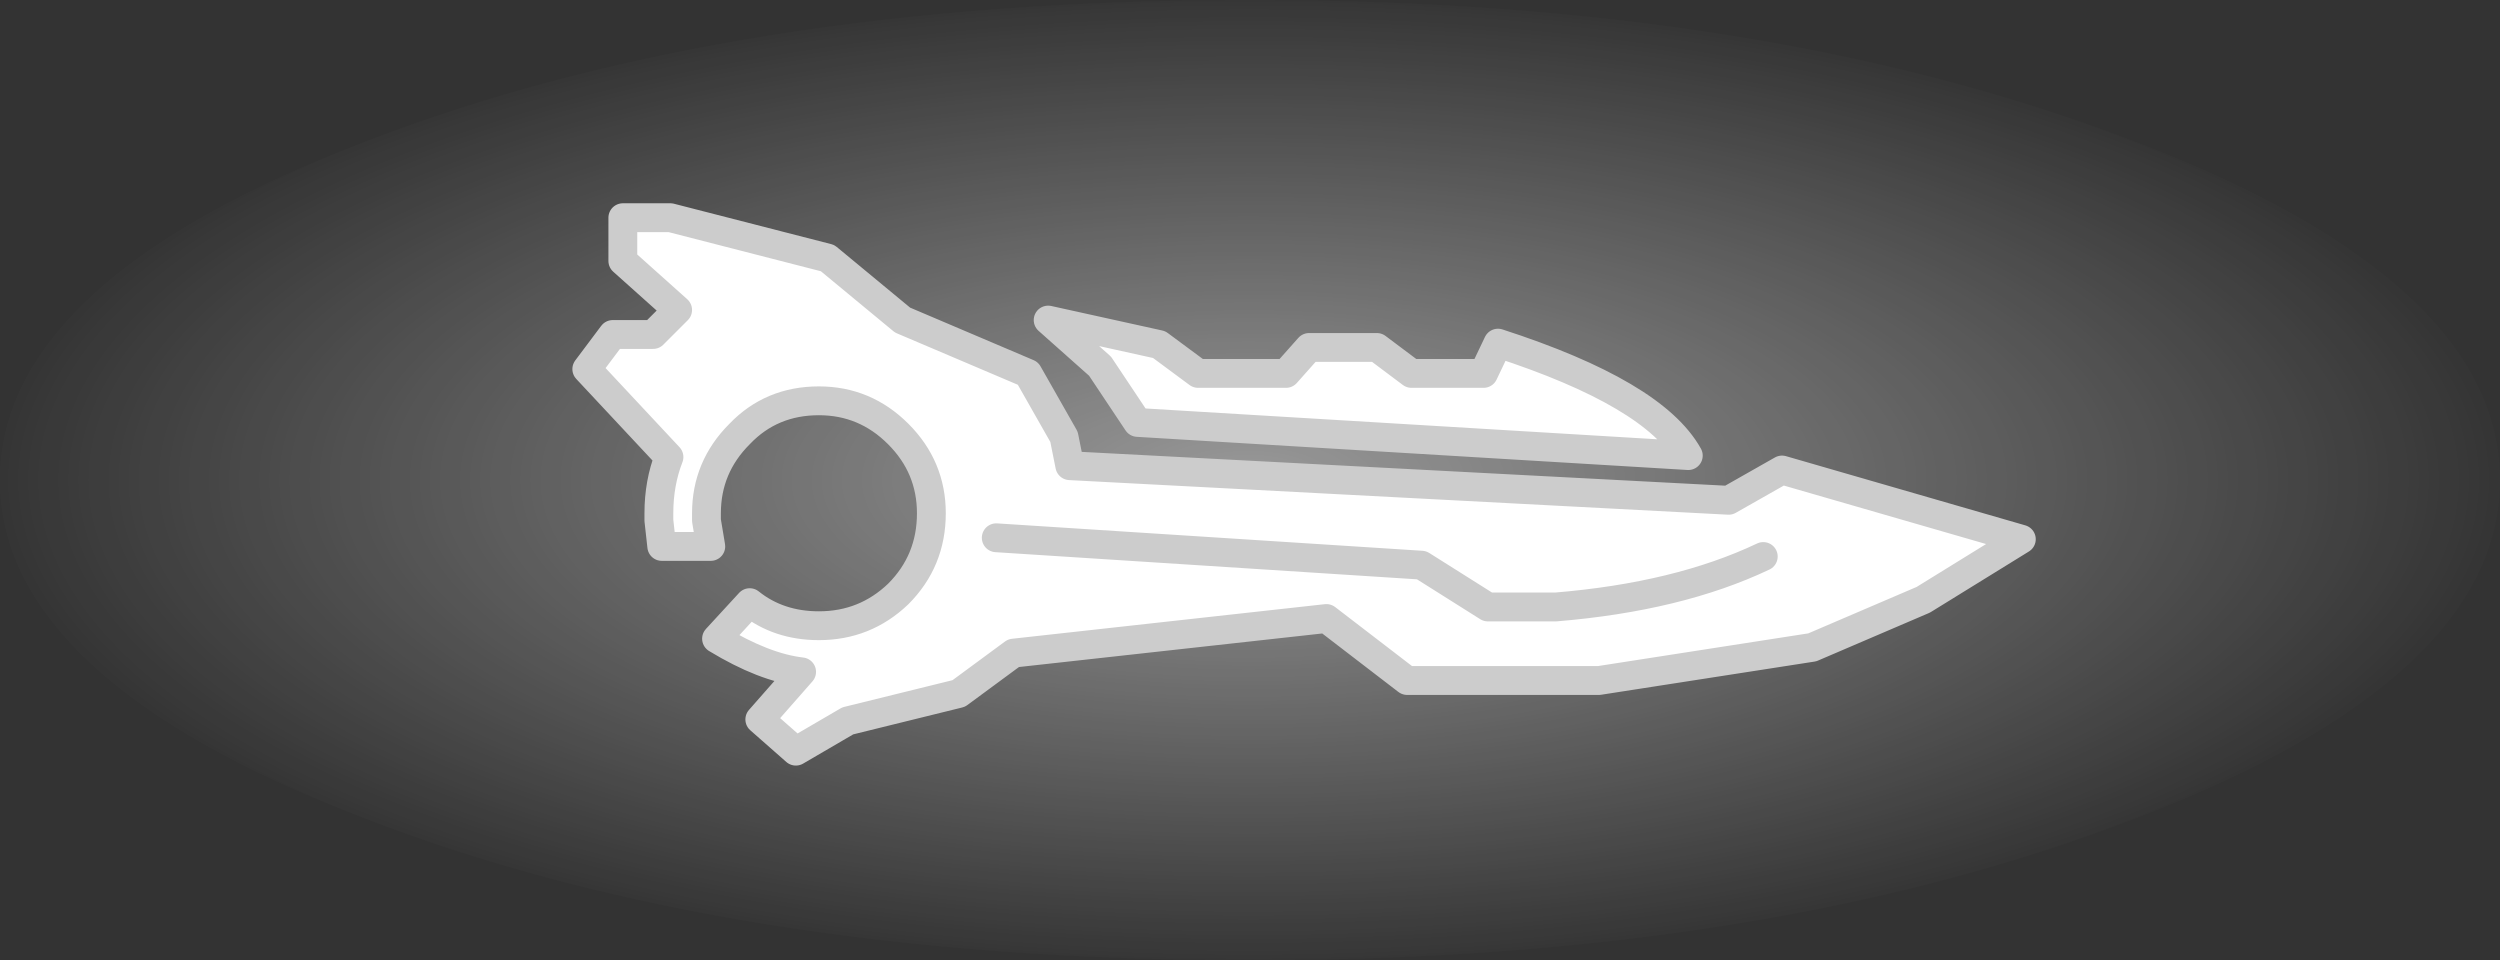 <?xml version="1.0" encoding="UTF-8" standalone="no"?>
<svg xmlns:ffdec="https://www.free-decompiler.com/flash" xmlns:xlink="http://www.w3.org/1999/xlink" ffdec:objectType="shape" height="33.3px" width="86.7px" xmlns="http://www.w3.org/2000/svg">
  <rect width="100%" height="100%" fill="#333333" stroke="none"/>
  <g transform="matrix(1.0, 0.0, 0.0, 1.0, 11.9, 4.4)">
    <path d="M74.8 12.25 Q74.8 19.15 62.1 24.0 49.4 28.9 31.45 28.9 13.5 28.9 0.8 24.0 -11.9 19.15 -11.9 12.25 -11.9 5.35 0.8 0.5 13.5 -4.4 31.45 -4.4 49.4 -4.4 62.1 0.5 74.8 5.35 74.8 12.25" fill="url(#gradient0)" fill-rule="evenodd" stroke="none"/>
    <path d="M43.55 19.2 L36.9 19.2 34.1 17.05 23.25 18.25 21.35 19.65 17.5 20.6 15.7 21.65 14.45 20.55 15.9 18.9 Q14.6 18.75 12.95 17.75 L14.1 16.5 Q15.1 17.3 16.5 17.3 18.1 17.3 19.25 16.2 20.4 15.05 20.4 13.4 20.4 11.8 19.25 10.65 18.1 9.5 16.5 9.5 14.85 9.5 13.75 10.65 12.6 11.8 12.6 13.4 L12.6 13.65 12.75 14.55 11.05 14.55 10.95 13.65 10.95 13.4 Q10.95 12.35 11.3 11.45 L8.45 8.4 9.35 7.2 10.75 7.2 11.6 6.35 9.7 4.65 9.7 3.15 11.35 3.15 16.8 4.55 19.4 6.7 23.75 8.55 25.0 10.75 25.2 11.75 48.05 12.95 49.9 11.9 58.2 14.3 54.8 16.4 50.95 18.05 43.55 19.2 M32.7 8.55 L33.5 7.65 35.85 7.65 37.05 8.55 39.55 8.55 40.05 7.5 Q45.45 9.25 46.65 11.4 L27.55 10.25 26.25 8.3 24.45 6.7 28.3 7.55 29.65 8.55 32.7 8.55" fill="#ffffff" fill-rule="evenodd" stroke="none"/>
    <path d="M22.65 14.25 L37.4 15.2 39.7 16.65 42.05 16.65 Q46.3 16.3 49.25 14.9 M43.55 19.2 L36.9 19.2 34.1 17.05 23.25 18.25 21.35 19.65 17.5 20.6 15.7 21.65 14.45 20.55 15.9 18.9 Q14.6 18.75 12.95 17.75 L14.1 16.5 Q15.1 17.3 16.5 17.3 18.1 17.3 19.25 16.2 20.4 15.05 20.4 13.4 20.4 11.8 19.25 10.65 18.1 9.5 16.5 9.5 14.85 9.5 13.75 10.65 12.6 11.8 12.6 13.4 L12.6 13.65 12.75 14.55 11.05 14.55 10.95 13.65 10.95 13.4 Q10.95 12.35 11.3 11.45 L8.45 8.4 9.35 7.2 10.75 7.2 11.6 6.35 9.7 4.65 9.7 3.15 11.35 3.15 16.8 4.55 19.4 6.7 23.75 8.55 25.0 10.75 25.2 11.75 48.05 12.95 49.9 11.9 58.2 14.3 54.8 16.4 50.95 18.05 43.55 19.2 M32.7 8.55 L29.65 8.55 28.3 7.55 24.45 6.7 26.25 8.3 27.55 10.25 46.65 11.4 Q45.45 9.25 40.05 7.5 L39.55 8.55 37.05 8.55 35.85 7.65 33.5 7.65 32.7 8.55 Z" fill="none" stroke="#cccccc" stroke-linecap="round" stroke-linejoin="round" stroke-width="1.0"/>
  </g>
  <defs>
    <radialGradient cx="0" cy="0" gradientTransform="matrix(0.054, 0.0, 0.0, 0.021, 31.4, 12.25)" gradientUnits="userSpaceOnUse" id="gradient0" r="819.2" spreadMethod="pad">
      <stop offset="0.0" stop-color="#ffffff" stop-opacity="0.498"/>
      <stop offset="1.0" stop-color="#ffffff" stop-opacity="0.0"/>
    </radialGradient>
  </defs>
</svg>

